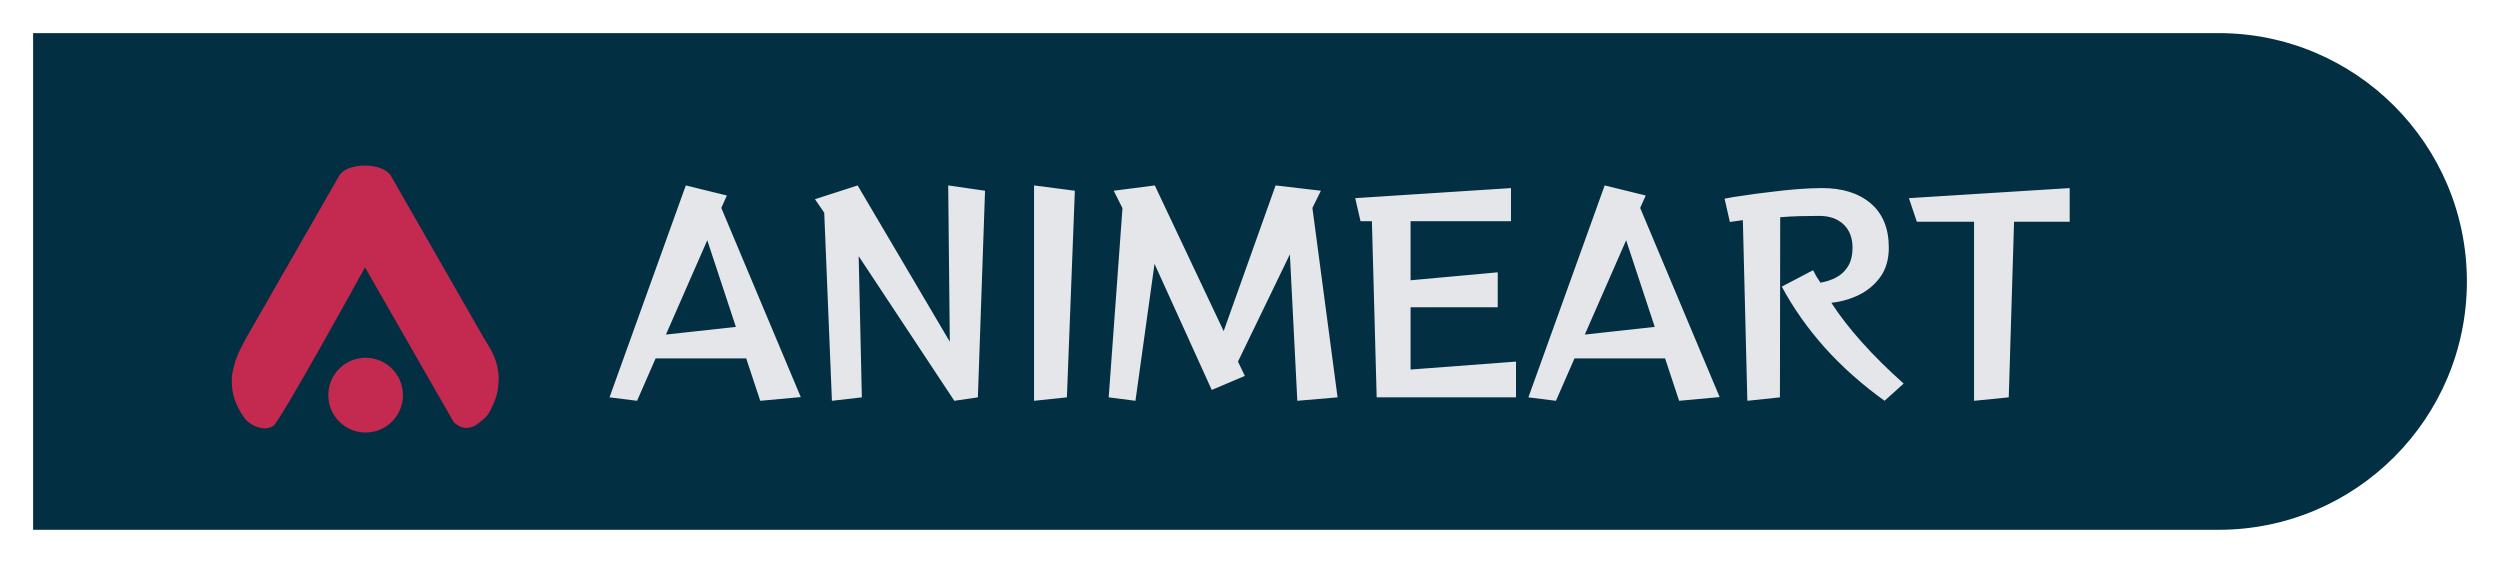 <svg width="302" height="68" viewBox="0 0 302 68" fill="none" xmlns="http://www.w3.org/2000/svg">
<g filter="url(#filter0_d_60_423)">
<path d="M4 0H268C284.569 0 298 13.431 298 30V30C298 46.569 284.569 60 268 60H4V0Z" fill="#022F42"/>
</g>
<g filter="url(#filter1_d_60_423)">
<path d="M91.838 44.416L90.141 39.296H79.198L76.957 44.416L73.629 44L82.846 18.4L87.805 19.616L87.133 21.12L96.734 43.968L91.838 44.416ZM85.438 25.024L80.445 36.416L88.894 35.488L85.438 25.024ZM115.28 44.416L103.728 26.944L104.112 44L100.496 44.416L99.567 21.696L98.448 20.064L103.6 18.4L114.736 37.28L114.544 18.4L118.992 19.04L118.128 44L115.28 44.416ZM124.914 44.416V18.4L129.842 19.04L128.882 44L124.914 44.416ZM156.715 44.416L155.819 26.72L149.547 39.68L150.379 41.408L146.379 43.104L139.467 27.872L137.163 44.416L133.931 44L135.595 21.152L134.539 19.04L139.499 18.4L147.819 36L154.091 18.4L159.563 19.04L158.539 21.12L161.579 44L156.715 44.416ZM166.302 44L165.726 22.72H164.35L163.71 19.936L182.526 18.72V22.72H170.398V29.856L180.926 28.896V33.12H170.398V40.64L183.134 39.68V44H166.302ZM202.838 44.416L201.142 39.296H190.198L187.958 44.416L184.63 44L193.845 18.4L198.806 19.616L198.134 21.12L207.734 43.968L202.838 44.416ZM196.438 25.024L191.446 36.416L199.894 35.488L196.438 25.024ZM227.656 44.416C224.925 42.453 222.514 40.309 220.424 37.984C218.354 35.659 216.626 33.205 215.24 30.624L219.016 28.64C219.165 28.917 219.304 29.173 219.432 29.408C219.56 29.621 219.72 29.867 219.912 30.144C220.573 30.037 221.192 29.835 221.768 29.536C222.365 29.237 222.845 28.8 223.208 28.224C223.592 27.627 223.784 26.859 223.784 25.92C223.784 24.725 223.421 23.787 222.696 23.104C221.97 22.421 220.989 22.08 219.752 22.08C219.005 22.08 218.216 22.091 217.384 22.112C216.573 22.133 215.794 22.176 215.048 22.24L215.016 44L211.08 44.416L210.536 22.592L208.968 22.816L208.328 20C208.925 19.872 209.704 19.744 210.664 19.616C211.624 19.467 212.669 19.328 213.8 19.2C214.93 19.051 216.04 18.933 217.128 18.848C218.237 18.763 219.229 18.72 220.104 18.72C222.578 18.72 224.541 19.339 225.992 20.576C227.442 21.813 228.168 23.595 228.168 25.92C228.168 27.307 227.837 28.469 227.176 29.408C226.514 30.347 225.65 31.083 224.583 31.616C223.538 32.128 222.418 32.448 221.224 32.576C223.229 35.669 226.141 38.923 229.96 42.336L227.656 44.416ZM238.466 44.416V22.784H231.554L230.594 19.936L250.018 18.72V22.784H243.298L242.658 44L238.466 44.416Z" fill="#E4E6E9"/>
</g>
<g filter="url(#filter2_d_60_423)">
<ellipse cx="44.167" cy="43.733" rx="4.509" ry="4.517" fill="#C4294F"/>
<path d="M54.839 47.045L44.092 28.3C44.092 28.3 33.719 47.165 32.969 47.497C32.218 47.83 31.76 47.831 30.865 47.497C30.032 47.125 29.659 46.773 29.136 45.916C28.233 44.341 27.944 43.383 28.009 41.474C28.286 39.714 28.702 38.724 29.662 36.957L41.01 17.158C41.987 15.652 46.046 15.577 47.173 17.158L58.521 36.957C59.571 38.624 60.081 39.579 60.25 41.474C60.228 43.285 59.965 44.258 59.047 45.916C58.569 46.706 57.244 47.497 57.244 47.497C56.328 47.817 55.805 47.803 54.839 47.045Z" fill="#C4294F"/>
</g>
<defs>
<filter id="filter0_d_60_423" x="0" y="0" width="302" height="68" filterUnits="userSpaceOnUse" color-interpolation-filters="sRGB">
<feFlood flood-opacity="0" result="BackgroundImageFix"/>
<feColorMatrix in="SourceAlpha" type="matrix" values="0 0 0 0 0 0 0 0 0 0 0 0 0 0 0 0 0 0 127 0" result="hardAlpha"/>
<feOffset dy="4"/>
<feGaussianBlur stdDeviation="2"/>
<feComposite in2="hardAlpha" operator="out"/>
<feColorMatrix type="matrix" values="0 0 0 0 0 0 0 0 0 0 0 0 0 0 0 0 0 0 0.25 0"/>
<feBlend mode="normal" in2="BackgroundImageFix" result="effect1_dropShadow_60_423"/>
<feBlend mode="normal" in="SourceGraphic" in2="effect1_dropShadow_60_423" result="shape"/>
</filter>
<filter id="filter1_d_60_423" x="69.629" y="18.4" width="184.388" height="34.016" filterUnits="userSpaceOnUse" color-interpolation-filters="sRGB">
<feFlood flood-opacity="0" result="BackgroundImageFix"/>
<feColorMatrix in="SourceAlpha" type="matrix" values="0 0 0 0 0 0 0 0 0 0 0 0 0 0 0 0 0 0 127 0" result="hardAlpha"/>
<feOffset dy="4"/>
<feGaussianBlur stdDeviation="2"/>
<feComposite in2="hardAlpha" operator="out"/>
<feColorMatrix type="matrix" values="0 0 0 0 0 0 0 0 0 0 0 0 0 0 0 0 0 0 0.25 0"/>
<feBlend mode="normal" in2="BackgroundImageFix" result="effect1_dropShadow_60_423"/>
<feBlend mode="normal" in="SourceGraphic" in2="effect1_dropShadow_60_423" result="shape"/>
</filter>
<filter id="filter2_d_60_423" x="24" y="16" width="40.25" height="40.25" filterUnits="userSpaceOnUse" color-interpolation-filters="sRGB">
<feFlood flood-opacity="0" result="BackgroundImageFix"/>
<feColorMatrix in="SourceAlpha" type="matrix" values="0 0 0 0 0 0 0 0 0 0 0 0 0 0 0 0 0 0 127 0" result="hardAlpha"/>
<feOffset dy="4"/>
<feGaussianBlur stdDeviation="2"/>
<feComposite in2="hardAlpha" operator="out"/>
<feColorMatrix type="matrix" values="0 0 0 0 0 0 0 0 0 0 0 0 0 0 0 0 0 0 0.25 0"/>
<feBlend mode="normal" in2="BackgroundImageFix" result="effect1_dropShadow_60_423"/>
<feBlend mode="normal" in="SourceGraphic" in2="effect1_dropShadow_60_423" result="shape"/>
</filter>
</defs>
</svg>
